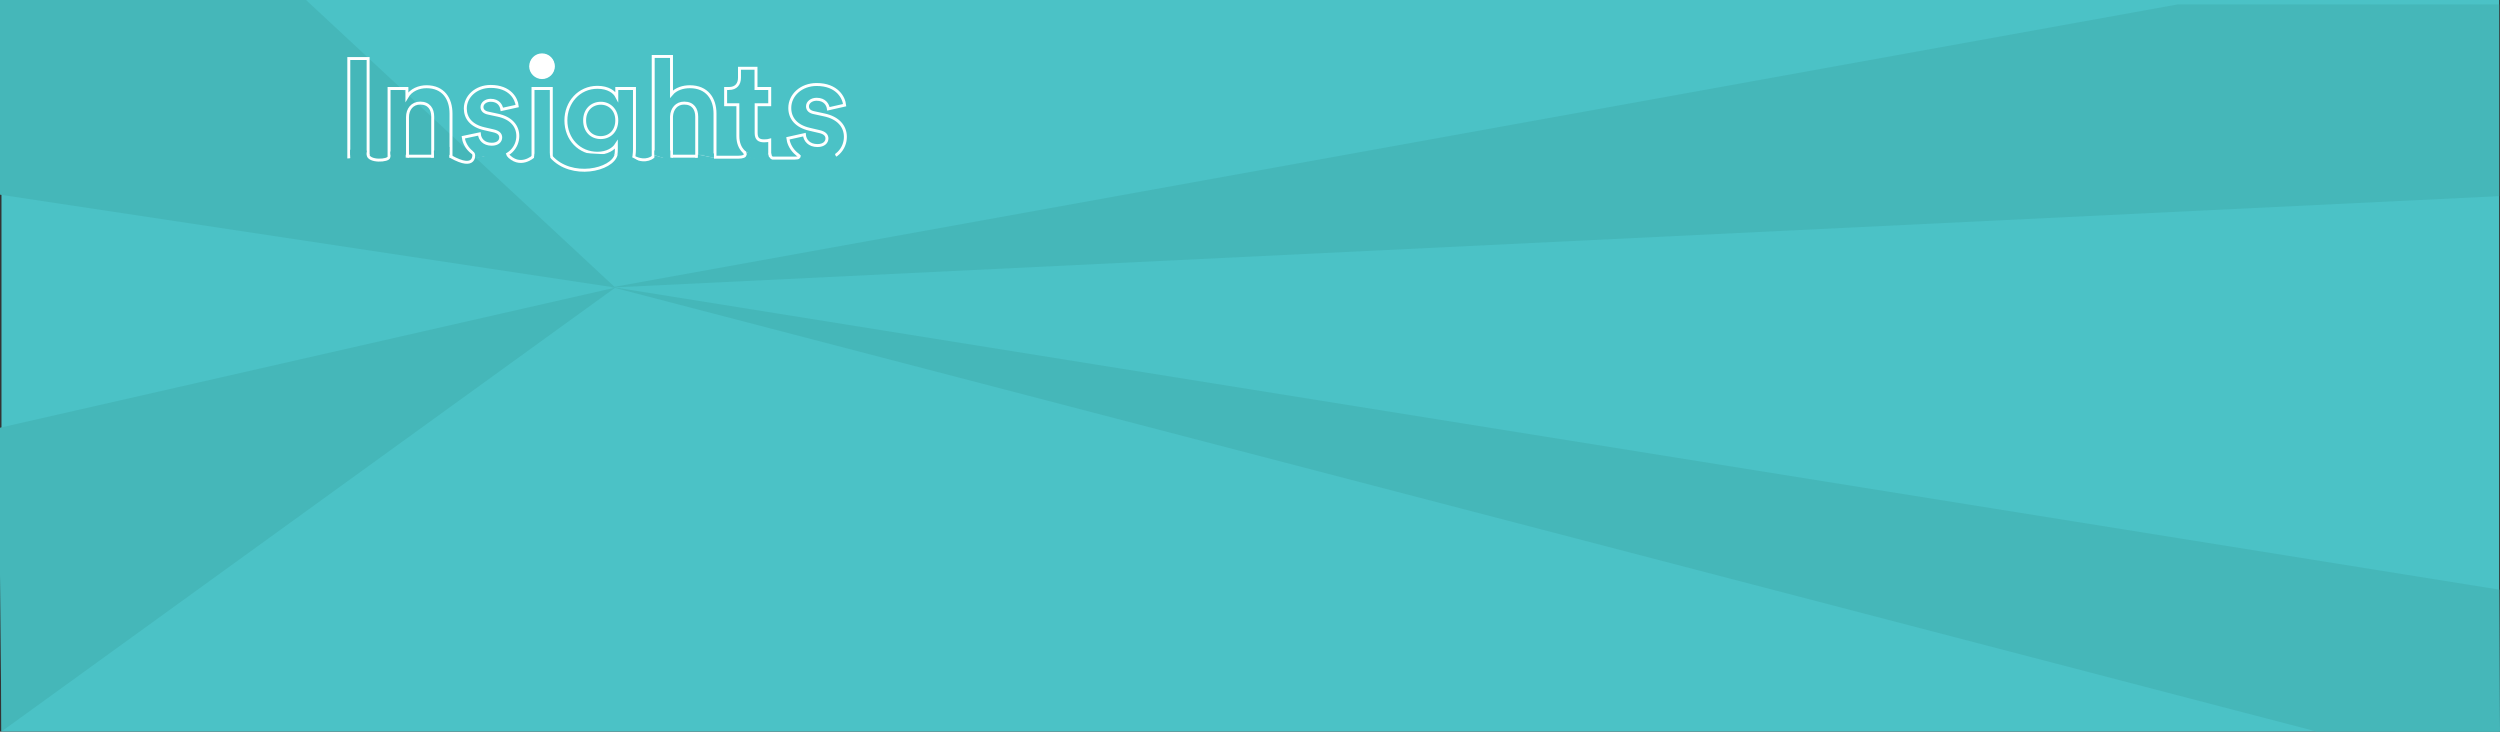 <?xml version="1.0" encoding="utf-8"?>
<!-- Generator: Adobe Illustrator 19.0.0, SVG Export Plug-In . SVG Version: 6.00 Build 0)  -->
<svg version="1.1" id="Layer_1" xmlns="http://www.w3.org/2000/svg" xmlns:xlink="http://www.w3.org/1999/xlink" x="0px" y="0px"
	 viewBox="0 0 1695.1 496.1" style="enable-background:new 0 0 1695.1 496.1;" xml:space="preserve">
<rect x="0" y="0" width="1695.1" height="496.1" fill="#333333" stroke="none"/>
<style type="text/css">
	.st0{fill:#4BC2C6;}
	.st1{fill:#45B7B9;}
	.st2{fill:none;stroke:#FFFFFF;stroke-width:2;stroke-miterlimit:10;}
	.st3{fill:#FFFFFF;}
</style>
<rect x="1" class="st0" width="1693.5" height="496"/>
<polygon class="st1" points="413.7,195 1476.5,3 1694.5,3 1694.5,133 "/>
<polygon class="st1" points="417.2,195 207.5,0 0,0 0,132 "/>
<polygon class="st1" points="417.2,195 0,290 0,390 1,496 "/>
<polygon id="XMLID_1_" class="st1" points="413.8,194.4 1694.6,399.8 1695.1,496.1 1570.3,495.9 "/>
<path class="st2" d="M504.8,103.3c0,0,2.7,3.3-4.4,3.3s-16.3,0-16.3,0"/>
<line class="st2" x1="472.4" y1="105.9" x2="455.3" y2="105.9"/>
<path class="st2" d="M443.1,106.1c0,0-4.7,4.8-13.3,0.5"/>
<path class="st2" d="M361.6,106.1c0,0-9.1,8.4-17.6-1.3"/>
<path class="st2" d="M321.2,104c0,0,2.1,12.1-15.7,2.1"/>
<line class="st2" x1="293.3" y1="105.9" x2="276.2" y2="105.9"/>
<path class="st2" d="M263.7,106.4c0.1,2.8-14.3,3.6-14.2-1.9"/>
<circle class="st3" cx="367.6" cy="44.9" r="8.3"/>
<path class="st2" d="M540.1,104.1c0,0,4.6,3.1-1.1,3.1s-15.2,0-15.2,0s-1.8-0.5-1.8-3.1"/>
<g>
	<g>
		<path class="st2" d="M236.5,106.2V39.7h13.1v64.5L236.5,106.2z"/>
		<path class="st2" d="M276.2,105.9h-12.4V60h12.1v5.7c2.8-4.8,8.3-6.9,13.3-6.9c11.4,0,16.6,8.1,16.6,18.2v29h-12.4V79.1
			c0-5.1-2.5-9.2-8.5-9.2c-5.4,0-8.6,4.2-8.6,9.5V105.9z"/>
		<path class="st2" d="M325,90.8c0.3,3.6,3,7,8.4,7c4.1,0,6.1-2.1,6.1-4.6c0-2.1-1.4-3.7-5-4.5l-6.1-1.4c-8.9-2-12.9-7.3-12.9-13.7
			c0-8.2,7.3-15,17.2-15c13.1,0,17.5,8.3,18,13.3l-10.4,2.3c-0.4-2.7-2.3-6.2-7.6-6.2c-3.3,0-5.9,2-5.9,4.6c0,2.2,1.7,3.6,4.2,4.1
			l6.5,1.4c9.1,1.9,13.6,7.4,13.6,14.1c0,7.5-5.8,15.1-17.8,15.1c-13.8,0-18.6-9-19.2-14.2L325,90.8z"/>
		<path class="st2" d="M367.5,37.2c4.3,0,7.7,3.5,7.7,7.8c0,4.1-3.4,7.6-7.7,7.6c-4.2,0-7.7-3.5-7.7-7.6
			C359.9,40.6,363.3,37.2,367.5,37.2z M361.4,105.9V60h12.4v46H361.4z"/>
		<path class="st2" d="M395,105.5c0.8,5,4.9,8.7,10.7,8.7c7.8,0,12.2-3.9,12.2-12.8V98c-1.9,3-6.2,5.9-12.8,5.9
			c-12.2,0-21.4-9.4-21.4-22.3c0-12.1,8.8-22.4,21.4-22.4c7.3,0,11.5,3.2,13.1,6.3V60h12v41c0,12.6-6.8,24.1-24.1,24.1
			c-12.6,0-21-7.8-22.3-16.6L395,105.5z M418.2,81.6c0-7.1-4.9-11.6-10.8-11.6c-6.2,0-11,4.5-11,11.6c0,7.2,4.6,11.7,11,11.7
			C413.7,93.2,418.2,88.7,418.2,81.6z"/>
		<path class="st2" d="M455.3,105.9h-12.4V38.3h12.4v25.5c3-3.6,8-5,12.4-5c11.7,0,17.1,8.1,17.1,18.2v29h-12.4V79.1
			c0-5.1-2.5-9.2-8.5-9.2c-5.2,0-8.3,3.9-8.6,9V105.9z"/>
		<path class="st2" d="M512.7,60h9.2v11h-9.2v19.2c0,4,1.9,5.3,5.4,5.3c1.5,0,3.2-0.2,3.8-0.4v10.3c-1.1,0.5-3.4,1.1-7,1.1
			c-9,0-14.6-5.3-14.6-14.2V71h-8.3V60h2.3c4.9,0,7.1-3.2,7.1-7.3v-6.4h11.2V60z"/>
	</g>
	<g>
		<path class="st2" d="M545.4,91.3c0.3,3.8,3.2,7.4,8.9,7.4c4.3,0,6.4-2.3,6.4-4.8c0-2.2-1.5-3.9-5.2-4.7l-6.4-1.5
			c-9.4-2.1-13.6-7.7-13.6-14.5c0-8.7,7.7-15.9,18.2-15.9c13.8,0,18.5,8.8,19,14l-11,2.5c-0.4-2.9-2.5-6.5-8-6.5
			c-3.5,0-6.2,2.1-6.2,4.8c0,2.4,1.8,3.8,4.4,4.3l6.9,1.5c9.6,2,14.4,7.8,14.4,14.9c0,7.9-6.1,16-18.8,16c-14.6,0-19.6-9.5-20.2-15
			L545.4,91.3z"/>
	</g>
</g>
<path class="st0" d="M542.9,105.3c0,0,0.1,1.5-0.7,2.1c-0.9,0.7,6.9,2.7,6.9,2.7l21.8,2.7l-2.8-5.6c0,0-1.8-1.2-1.9-2.9
	c-3.9-0.2-25.9-1.3-25.9-1.3L542.9,105.3z"/>
<path class="st0" d="M421.3,162.2h-31.2c-10.4,0-18.8-8.4-18.8-18.8v-19.4c0-10.4,9.1-20.5,19.5-20.5l30.5,1.7
	c10.4,0,18.8,8.4,18.8,18.8v19.4C440.1,153.8,431.7,162.2,421.3,162.2z"/>
<path class="st2" d="M417.8,104.7c-2.5,10.7-30.5,16.9-44.1,1.5"/>
<path class="st1" d="M275.1,104l0,3.4c0,0-11.2,1.1-10.6,0c0.5-1.1,0.2-4.7,0.2-4.7L275.1,104z"/>
<polygon class="st0" points="443.7,105.2 449.4,107 443.7,108.9 "/>
<path class="st0" d="M521.8,107.1c-0.7-1.1-0.9-2.4-0.9-2.4l-13.8-1.2l-1.2-0.6c0,0,0.9,2,0,3c-0.7,0.8,10.2,2.8,10.2,2.8
	S522.4,108,521.8,107.1z"/>
<polygon class="st0" points="520.8,104.3 520.9,105.7 518.7,105.4 "/>
<path class="st0" d="M368.1,112.6h-1c-2.8,0-5-2.2-5-5v-1.1c0-2.8,2.2-5,5-5h1c2.8,0,5,2.2,5,5v1.1
	C373.1,110.4,370.9,112.6,368.1,112.6z"/>
<polygon class="st0" points="322,106.9 323.5,106.8 342.6,103 344.4,107.6 334.1,109.5 326.7,109.5 "/>
<polygon class="st0" points="454.5,102 454.5,107.3 450.3,107.3 443.7,105.2 443.7,102 "/>
<path class="st0" d="M339.2,103.4l-18.7-1.2c0,0,2.4,1.5,1.5,5C326.7,106.8,339.2,103.4,339.2,103.4z"/>
<polygon class="st0" points="473.2,104.8 484.1,107 484.1,104 "/>
<polygon class="st0" points="473.2,104.8 473.2,107.7 484.1,108.4 484.1,107 "/>
<polygon class="st1" points="294.2,102.1 294.3,107.6 304.6,107.8 304.7,99.6 "/>
<path class="st1" d="M237.4,101.5v7.5h11.3c0,0-0.2-6.3-0.2-6.8C248.5,101.5,237.4,101.5,237.4,101.5z"/>
<polygon class="st3" points="235.5,107.3 237.4,107.3 237.4,106.2 "/>
</svg>
